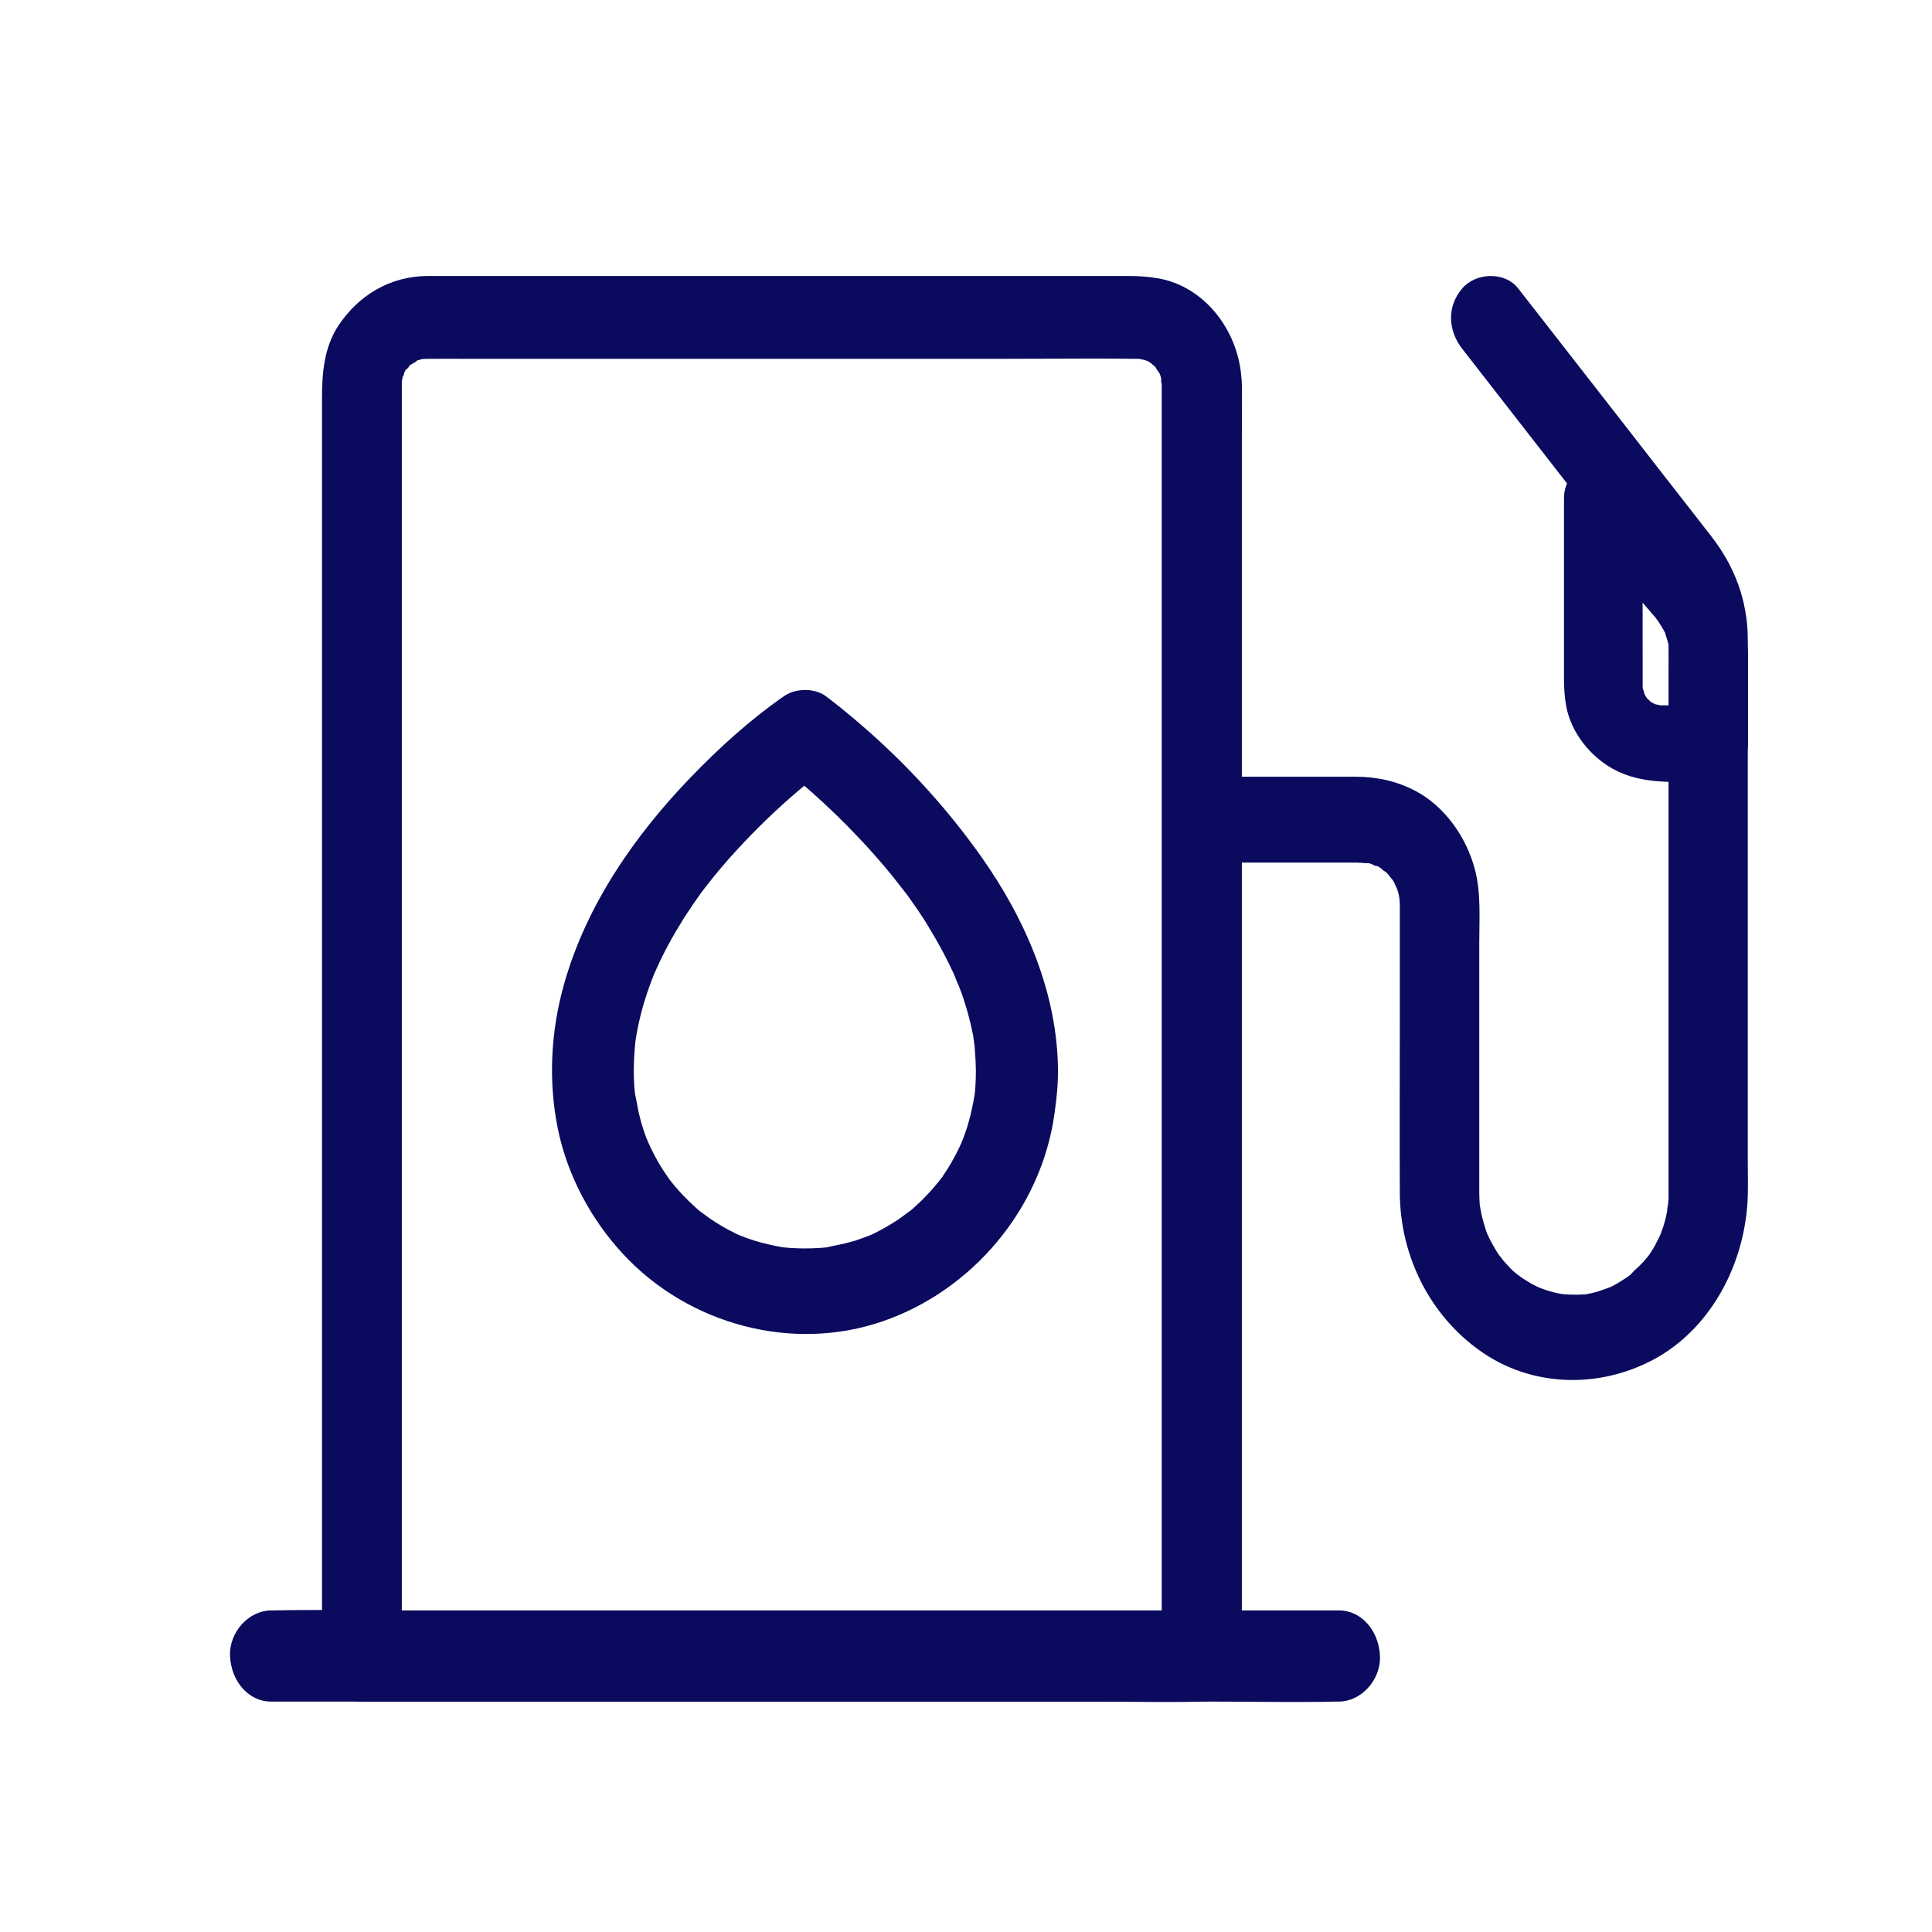 <?xml version="1.0" encoding="UTF-8"?><svg version="1.1" width="42px" height="42px" viewBox="0 0 42.0 42.0" xmlns="http://www.w3.org/2000/svg" xmlns:xlink="http://www.w3.org/1999/xlink"><defs><clipPath id="i0"><path d="M1920,0 L1920,3029 L0,3029 L0,0 L1920,0 Z"></path></clipPath><clipPath id="i1"><path d="M17.552,0 C17.757,0 17.949,0.014 18.154,0.047 C19.221,0.22 19.976,1.257 19.993,2.345 L19.986,2.211 L19.991,2.237 L19.997,2.338 L19.997,2.385 C20.004,2.745 19.997,3.109 19.997,3.469 L19.997,30.091 C19.997,30.578 19.597,30.992 19.127,30.992 L19.096,30.992 C18.355,31.01 17.615,30.992 16.874,30.992 L0.869,30.992 C0.4,30.992 0,30.578 0,30.091 L0,2.669 C0,2.108 0.042,1.549 0.365,1.066 C0.81,0.403 1.495,0.007 2.281,0 Z M17.966,1.861 L18.004,1.87 C17.962,1.859 17.914,1.834 17.872,1.823 C17.83,1.812 17.771,1.808 17.733,1.79 L17.772,1.801 L17.719,1.801 C17.044,1.792 16.368,1.795 15.692,1.798 L14.68,1.801 L3.3,1.801 C2.96,1.801 2.615,1.798 2.275,1.801 L2.263,1.802 C2.255,1.802 2.243,1.802 2.23,1.803 L2.193,1.803 L2.134,1.818 L2.074,1.834 L2.029,1.87 C2.001,1.888 1.972,1.905 1.943,1.921 L1.911,1.938 L1.908,1.94 L1.896,1.952 L1.895,1.953 L1.893,1.966 C1.886,1.979 1.873,1.998 1.85,2.018 L1.822,2.038 L1.79,2.094 L1.786,2.116 C1.764,2.214 1.753,2.201 1.766,2.155 L1.771,2.138 L1.753,2.194 C1.751,2.206 1.745,2.237 1.74,2.267 L1.735,2.287 L1.735,29.187 L2.379,29.193 L3.12,29.198 L18.253,29.198 L18.255,28.968 L18.255,2.345 L18.253,2.33 C18.246,2.335 18.241,2.312 18.243,2.258 L18.244,2.231 L18.244,2.23 L18.227,2.169 L18.215,2.132 L18.166,2.054 C18.163,2.058 18.151,2.04 18.126,1.994 L18.122,1.986 L18.115,1.978 C18.097,1.956 18.068,1.936 18.044,1.915 L18.034,1.904 L18.002,1.883 L17.966,1.861 Z"></path></clipPath><clipPath id="i2"><path d="M1.868,-1.82839854e-15 L3.742,0.009 L24.108,0.009 C24.607,0.009 24.978,0.465 24.999,1 C25.021,1.535 24.575,1.991 24.108,1.991 L24.069,1.991 C23.132,2.011 22.195,1.991 21.258,1.991 L0.892,1.991 C0.393,1.991 0.022,1.535 0.001,1 C-0.021,0.465 0.425,0.009 0.892,0.009 L0.931,0.009 C1.243,0.002 1.556,-1.83251851e-15 1.868,-1.83215711e-15 Z"></path></clipPath><clipPath id="i3"><path d="M8.473,22.133 L8.411,22.147 C8.442,22.143 8.473,22.139 8.504,22.132 C8.566,22.121 8.624,22.106 8.686,22.091 C8.814,22.054 8.934,22.006 9.058,21.961 L9.027,21.972 L9.103,21.932 C9.134,21.915 9.164,21.898 9.193,21.879 L9.281,21.824 C9.333,21.791 9.385,21.758 9.433,21.721 L9.447,21.708 L9.531,21.619 C9.565,21.587 9.6,21.555 9.635,21.523 L9.732,21.424 C9.773,21.376 9.811,21.328 9.852,21.28 L9.848,21.283 L9.866,21.258 C9.906,21.198 9.943,21.137 9.978,21.075 L10.076,20.883 C10.086,20.863 10.098,20.832 10.107,20.802 L10.095,20.854 L10.122,20.769 L10.155,20.676 C10.2,20.535 10.234,20.391 10.258,20.243 L10.249,20.285 L10.247,20.298 C10.24,20.318 10.237,20.306 10.257,20.211 L10.262,20.186 L10.262,20.183 L10.267,20.138 L10.272,20.035 L10.272,8.662 C10.272,8.399 10.276,8.14 10.272,7.877 C10.272,7.836 10.272,7.791 10.269,7.747 C10.269,7.75 10.268,7.743 10.267,7.732 L10.266,7.712 C10.262,7.695 10.258,7.674 10.256,7.656 L10.254,7.638 L10.237,7.554 L10.203,7.421 C10.19,7.384 10.176,7.347 10.165,7.306 L10.171,7.325 L10.123,7.221 L10.052,7.087 C10.031,7.05 10.011,7.021 9.99,6.984 L9.982,6.966 L9.021,5.732 L8.057,4.498 C7.3,3.527 6.543,2.553 5.787,1.582 C5.477,1.182 5.449,0.667 5.787,0.271 C6.082,-0.077 6.715,-0.103 7.004,0.271 C7.097,0.39 7.187,0.504 7.279,0.623 C8.009,1.56 8.741,2.497 9.471,3.435 C9.897,3.987 10.327,4.535 10.754,5.083 C10.908,5.283 11.063,5.48 11.215,5.676 C11.703,6.306 11.989,7.047 11.995,7.877 C12.006,8.799 11.995,9.725 11.995,10.648 L11.995,19.202 C11.995,19.531 12.009,19.868 11.985,20.198 C11.878,21.598 11.135,22.917 9.949,23.554 C8.759,24.192 7.286,24.162 6.165,23.358 C5.095,22.595 4.438,21.321 4.431,19.935 C4.424,18.683 4.431,17.427 4.431,16.175 L4.431,13.659 C4.43,13.647 4.427,13.608 4.425,13.569 L4.422,13.533 L4.409,13.459 C4.406,13.447 4.404,13.436 4.402,13.427 L4.397,13.404 C4.392,13.385 4.385,13.364 4.377,13.345 L4.365,13.317 L4.376,13.337 L4.407,13.393 C4.366,13.322 4.338,13.245 4.301,13.174 C4.287,13.148 4.27,13.119 4.252,13.093 L4.274,13.128 L4.259,13.112 C4.243,13.093 4.229,13.073 4.214,13.054 L4.17,13 C4.149,12.978 4.125,12.956 4.104,12.933 L4.125,12.954 L4.105,12.944 C4.062,12.919 4.045,12.903 4.044,12.896 L4.045,12.894 L3.984,12.852 L3.946,12.83 L3.91,12.824 C3.88,12.817 3.86,12.808 3.848,12.8 L3.841,12.793 L3.788,12.774 L3.747,12.763 L3.691,12.765 C3.658,12.763 3.625,12.76 3.591,12.757 L3.492,12.752 L0.857,12.752 C0.376,12.752 0.018,12.326 0.001,11.811 C-0.02,11.311 0.41,10.885 0.861,10.885 L3.454,10.885 C3.919,10.885 4.352,10.974 4.775,11.196 C5.398,11.526 5.873,12.185 6.062,12.896 C6.199,13.408 6.158,13.974 6.158,14.5 L6.158,19.92 C6.158,20.009 6.162,20.094 6.168,20.183 C6.179,20.254 6.189,20.317 6.203,20.383 C6.234,20.528 6.278,20.669 6.323,20.809 L6.312,20.773 L6.337,20.835 C6.364,20.895 6.392,20.954 6.423,21.009 C6.461,21.08 6.502,21.15 6.543,21.217 C6.547,21.223 6.557,21.237 6.568,21.254 L6.581,21.274 L6.596,21.293 C6.616,21.32 6.641,21.353 6.658,21.374 L6.671,21.391 C6.708,21.435 6.753,21.484 6.794,21.528 C6.846,21.587 6.905,21.639 6.96,21.691 L6.924,21.658 L6.944,21.673 C6.989,21.705 7.008,21.72 7.012,21.725 L7.012,21.726 L7.123,21.804 L7.29,21.906 C7.348,21.939 7.414,21.965 7.472,22.002 C7.45,21.988 7.432,21.977 7.417,21.967 C7.441,21.98 7.474,21.997 7.5,22.006 C7.623,22.054 7.751,22.091 7.878,22.117 L7.94,22.129 L8.019,22.137 L8.115,22.143 C8.229,22.147 8.342,22.147 8.452,22.136 L8.473,22.133 Z"></path></clipPath><clipPath id="i4"><path d="M0.526,0.063 C0.812,-0.053 1.239,-0.017 1.457,0.237 C1.567,0.363 1.676,0.493 1.785,0.619 C2.181,1.086 2.58,1.549 2.979,2.011 C3.072,2.118 3.164,2.221 3.252,2.328 C3.723,2.891 3.99,3.543 4,4.272 L3.998,4.241 L4,4.266 L4,6.161 C4,6.61 3.607,6.993 3.147,6.993 C2.444,6.993 1.696,7.07 1.061,6.713 C0.56,6.434 0.16,5.924 0.051,5.368 C0.014,5.168 0,4.972 0,4.772 L0,0.823 C0,0.49 0.215,0.19 0.526,0.063 Z M2.007,3.447 L1.709,3.101 L1.71,4.915 L1.712,4.962 L1.736,5.033 L1.75,5.091 L1.779,5.138 L1.802,5.177 L1.853,5.224 L1.892,5.263 L1.943,5.289 L1.975,5.306 L1.987,5.31 C2.014,5.315 2.055,5.324 2.083,5.33 L2.101,5.334 L2.293,5.334 L2.293,4.272 L2.293,4.265 L2.292,4.189 L2.29,4.099 L2.286,4.078 C2.285,4.07 2.283,4.062 2.282,4.056 L2.28,4.043 L2.259,3.963 C2.242,3.893 2.215,3.823 2.195,3.753 L2.167,3.7 C2.13,3.636 2.092,3.573 2.051,3.51 C2.034,3.487 1.956,3.393 2.034,3.48 L2.024,3.469 L2.007,3.447 Z"></path></clipPath><clipPath id="i5"><path d="M5.048,0.131 C5.291,-0.04 5.705,-0.047 5.948,0.131 C6.201,0.32 6.447,0.523 6.69,0.731 C7.679,1.579 8.568,2.546 9.329,3.62 C10.286,4.972 10.993,6.587 11,8.287 L10.999,8.271 L11,8.291 C11,8.496 10.986,8.698 10.963,8.899 L10.925,9.202 C10.636,11.303 9.115,13.058 7.197,13.721 C5.237,14.403 2.97,13.803 1.542,12.258 C0.845,11.506 0.331,10.547 0.124,9.525 C-0.083,8.491 -0.026,7.417 0.26,6.402 C0.745,4.672 1.802,3.157 3.016,1.898 C3.637,1.253 4.316,0.638 5.048,0.131 Z M2.081,9.808 L2.091,9.832 C2.177,10.025 2.273,10.21 2.384,10.388 C2.441,10.48 2.509,10.573 2.57,10.665 L2.53,10.608 L2.559,10.647 C2.588,10.684 2.616,10.721 2.648,10.758 C2.784,10.925 2.934,11.077 3.091,11.221 C3.134,11.262 3.173,11.295 3.216,11.332 L3.214,11.33 L3.305,11.396 L3.43,11.488 C3.609,11.61 3.791,11.717 3.984,11.81 C3.992,11.815 4.009,11.823 4.028,11.832 L4.056,11.845 L4.07,11.851 C4.08,11.855 4.089,11.859 4.097,11.862 L4.116,11.869 C4.205,11.906 4.294,11.936 4.387,11.966 C4.598,12.032 4.809,12.077 5.023,12.117 L5.003,12.113 L5.087,12.121 L5.173,12.129 C5.28,12.136 5.391,12.14 5.498,12.14 C5.608,12.14 5.715,12.136 5.823,12.129 C5.88,12.125 5.937,12.121 5.994,12.114 L5.974,12.115 L6.161,12.075 C6.231,12.06 6.302,12.046 6.372,12.03 L6.583,11.973 C6.683,11.94 6.779,11.906 6.876,11.869 C6.883,11.866 6.9,11.859 6.92,11.851 L6.946,11.84 C6.963,11.832 6.979,11.825 6.987,11.821 C7.176,11.729 7.361,11.621 7.54,11.503 C7.629,11.443 7.715,11.365 7.808,11.31 L7.781,11.327 L7.826,11.291 L7.879,11.243 C8.04,11.102 8.186,10.947 8.326,10.784 C8.365,10.739 8.397,10.699 8.433,10.654 C8.451,10.632 8.468,10.602 8.49,10.58 L8.511,10.543 L8.597,10.414 C8.708,10.236 8.808,10.054 8.893,9.862 L8.906,9.831 L8.922,9.789 L8.95,9.721 C8.986,9.621 9.022,9.521 9.05,9.417 C9.111,9.21 9.154,8.998 9.19,8.784 L9.188,8.786 L9.19,8.776 C9.193,8.752 9.196,8.727 9.198,8.702 L9.204,8.624 C9.211,8.513 9.215,8.398 9.215,8.287 L9.209,8.069 C9.201,7.924 9.188,7.779 9.179,7.628 L9.186,7.74 L9.183,7.715 C9.176,7.661 9.166,7.58 9.158,7.531 L9.154,7.506 C9.133,7.398 9.108,7.291 9.083,7.187 C9.036,6.995 8.975,6.798 8.911,6.609 C8.875,6.509 8.833,6.409 8.797,6.306 L8.797,6.307 L8.818,6.366 C8.879,6.547 8.79,6.303 8.75,6.206 L8.74,6.183 C8.586,5.846 8.411,5.517 8.218,5.202 C8.126,5.042 8.026,4.891 7.922,4.739 L7.765,4.516 C7.74,4.479 7.711,4.442 7.686,4.405 L7.709,4.438 L7.412,4.059 C7.203,3.802 6.986,3.553 6.762,3.311 L6.419,2.953 C6.073,2.605 5.715,2.272 5.341,1.957 L5.484,2.081 L5.467,2.096 L5.337,2.205 C4.88,2.594 4.444,3.016 4.034,3.461 C3.784,3.731 3.548,4.009 3.323,4.302 L3.295,4.339 C3.28,4.357 3.27,4.372 3.255,4.39 C3.202,4.468 3.145,4.546 3.091,4.624 C2.977,4.79 2.866,4.957 2.763,5.131 C2.552,5.476 2.366,5.835 2.206,6.209 L2.207,6.205 L2.189,6.255 L2.159,6.331 C2.127,6.417 2.095,6.506 2.066,6.594 C1.998,6.794 1.941,6.994 1.895,7.202 C1.87,7.309 1.849,7.417 1.831,7.524 C1.824,7.572 1.816,7.617 1.809,7.665 L1.814,7.627 L1.797,7.821 C1.791,7.892 1.786,7.964 1.783,8.036 L1.777,8.254 C1.777,8.372 1.781,8.495 1.788,8.613 C1.791,8.661 1.799,8.713 1.802,8.765 L1.801,8.759 L1.841,8.96 C1.854,9.031 1.867,9.102 1.882,9.172 L1.934,9.384 C1.966,9.495 2.002,9.606 2.041,9.713 C2.059,9.758 2.081,9.802 2.095,9.85 L2.093,9.846 L2.081,9.808 Z"></path></clipPath></defs><g transform="translate(-376.0 -1346.0)"><g clip-path="url(#i0)"><g transform="translate(376.0 1346.0)"><g transform="translate(5.0 6.0)"><g transform="translate(2.0 0.0)"><g clip-path="url(#i1)"><polygon points="0,0 20,0 20,31 0,31 0,0" stroke="none" fill="#0A0A5E"></polygon></g></g><g transform="translate(0.0 29.0)"><g clip-path="url(#i2)"><polygon points="-4.4408921e-16,-1.83360271e-15 25,-1.83360271e-15 25,2 -4.4408921e-16,2 -4.4408921e-16,-1.83360271e-15" stroke="none" fill="#0A0A5E"></polygon></g></g><g transform="translate(21.0 0.0)"><g clip-path="url(#i3)"><polygon points="-1.11022302e-15,2.22044605e-16 12,2.22044605e-16 12,24 -1.11022302e-15,24 -1.11022302e-15,2.22044605e-16" stroke="none" fill="#0A0A5E"></polygon></g></g><g transform="translate(29.0 4.0)"><g clip-path="url(#i4)"><polygon points="0,-2.49800181e-16 4,-2.49800181e-16 4,7 0,7 0,-2.49800181e-16" stroke="none" fill="#0A0A5E"></polygon></g></g><g transform="translate(7.0 9.0)"><g clip-path="url(#i5)"><polygon points="-1.66533454e-16,-7.49400542e-16 11,-7.49400542e-16 11,14 -1.66533454e-16,14 -1.66533454e-16,-7.49400542e-16" stroke="none" fill="#0A0A5E"></polygon></g></g></g></g></g></g></svg>